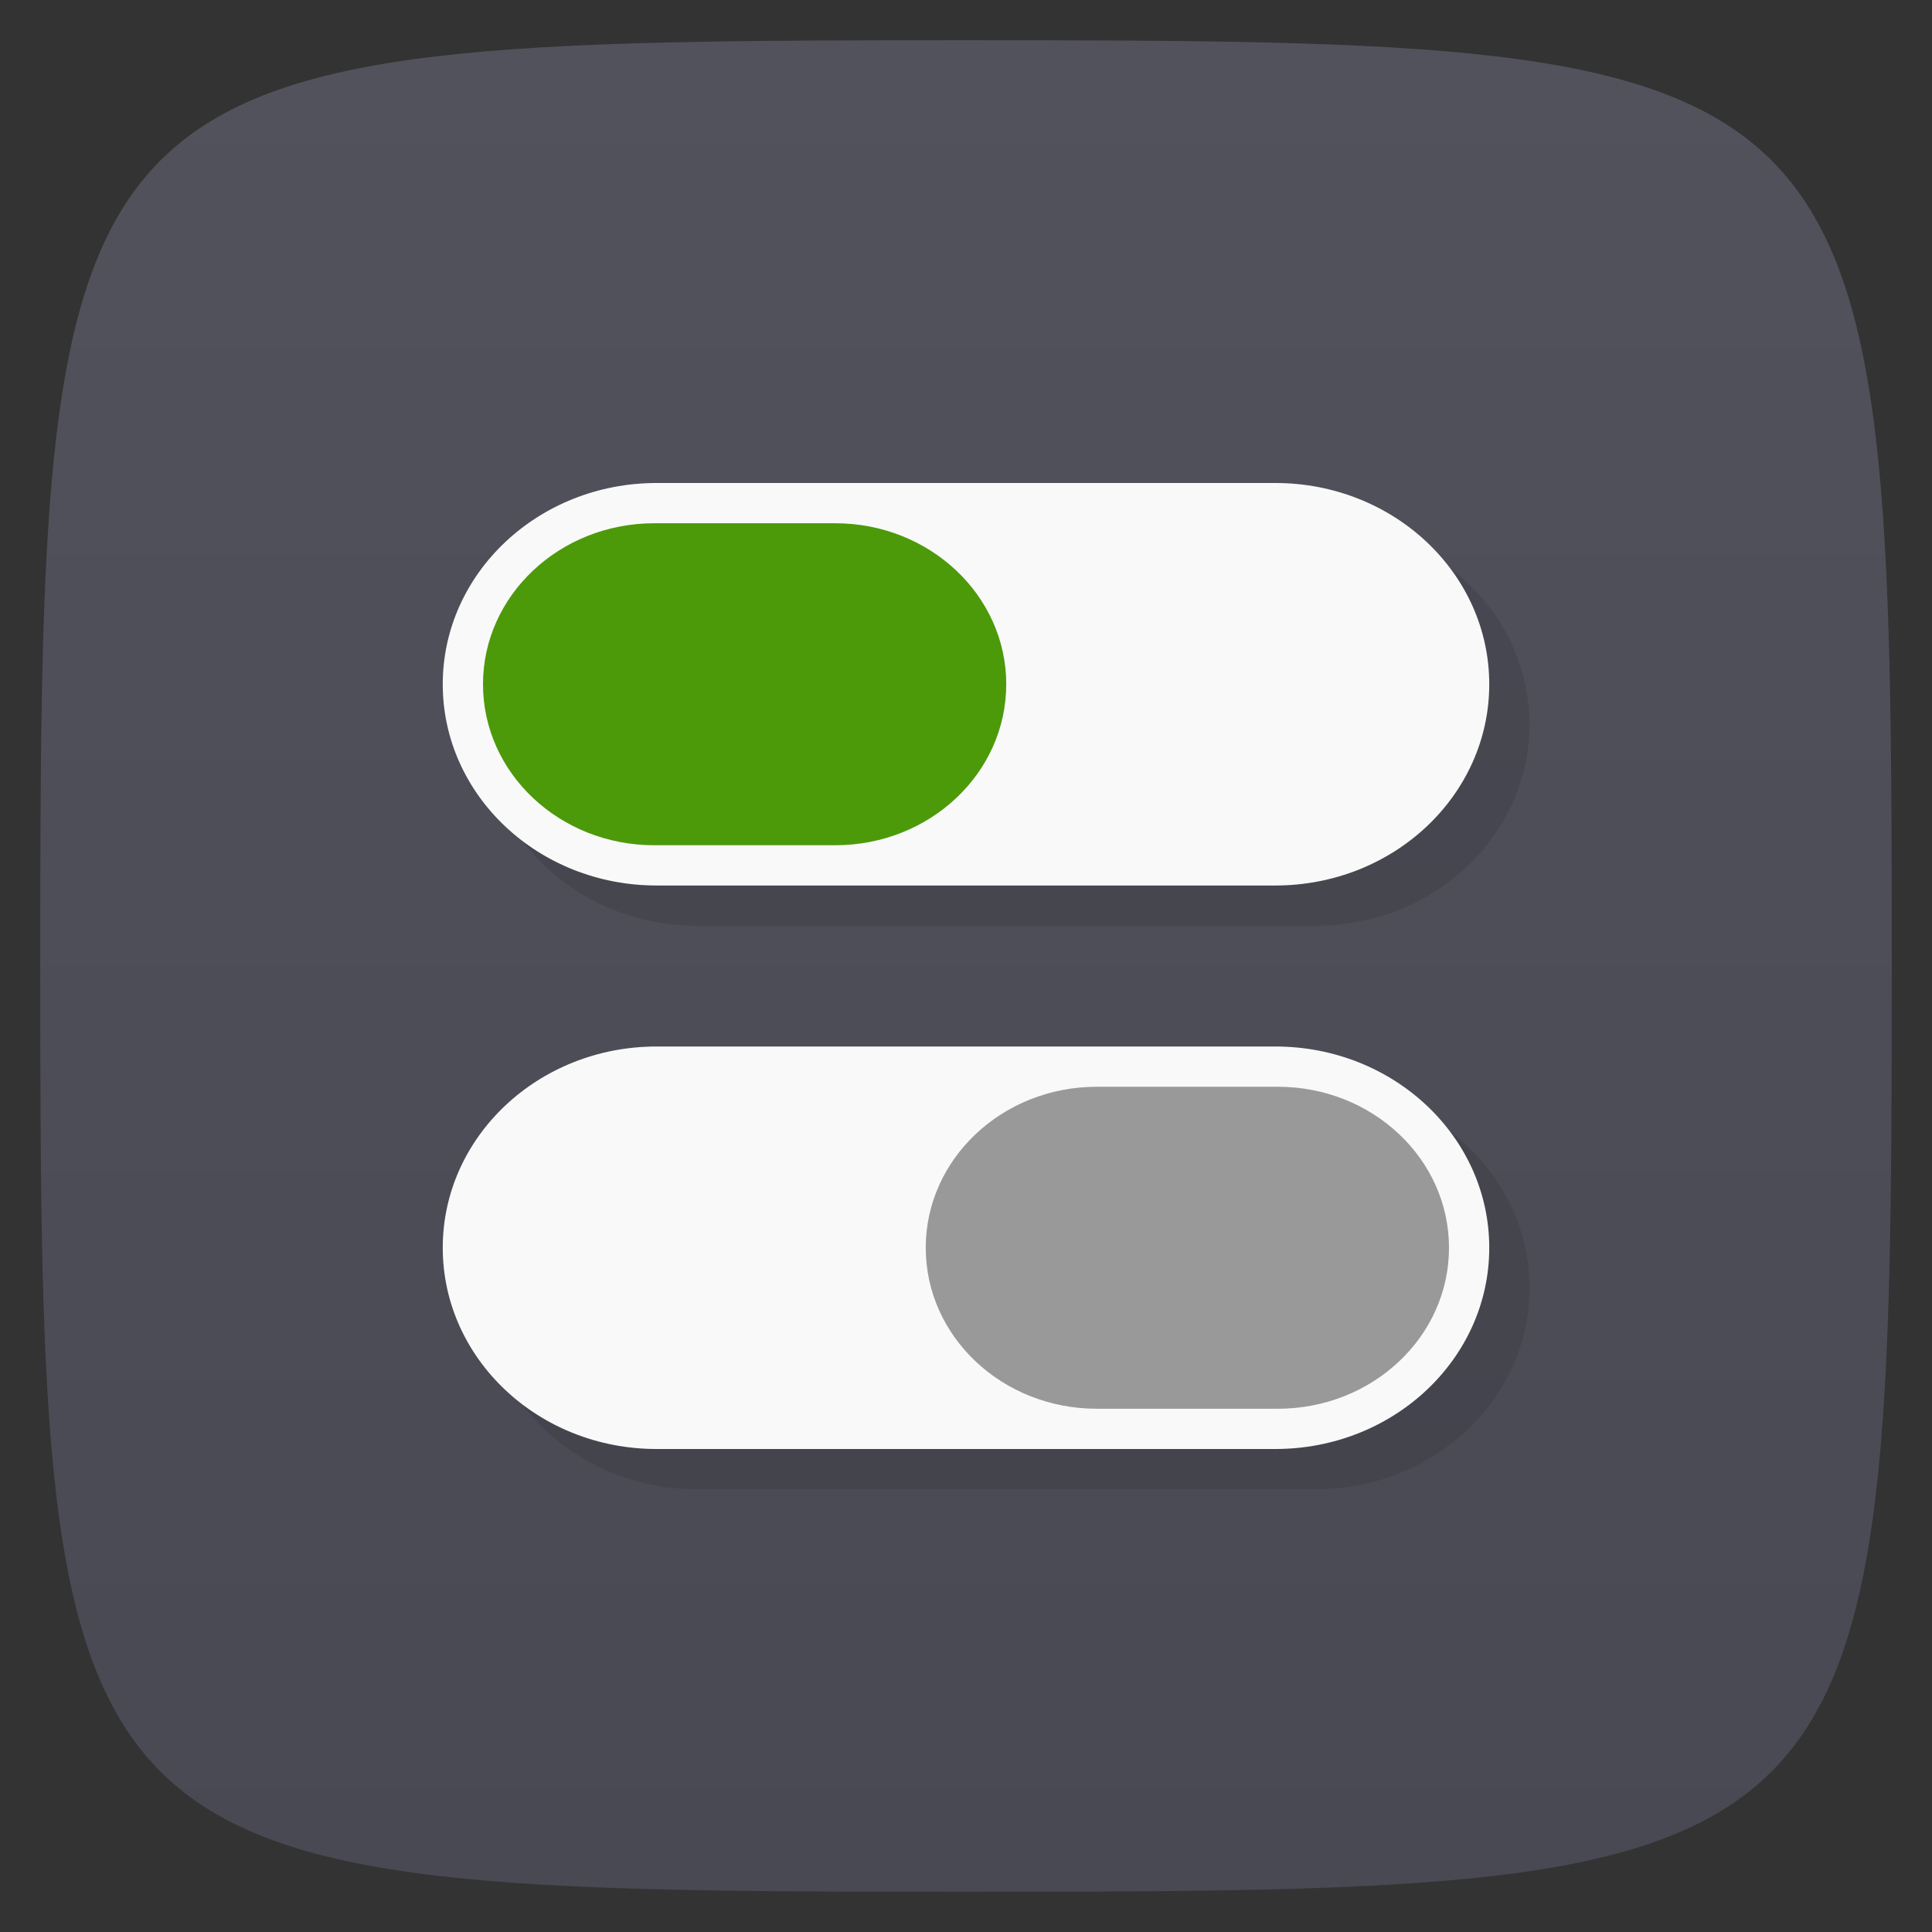 <svg viewBox="0 0 48 48" xmlns="http://www.w3.org/2000/svg" xmlns:xlink="http://www.w3.org/1999/xlink">
  <rect x="0" y="0" width="48" height="48" fill="#333333" stroke="none"/>
  <linearGradient id="a" gradientTransform="matrix(0 -1 1 0 -0 48)" gradientUnits="userSpaceOnUse" x1="1" x2="47">
    <stop offset="0" stop-color="#494953"/>
    <stop offset="1" stop-color="#52525d"/>
  </linearGradient>
  <path d="m47 24c0 22.703-.297 23-23 23-22.703 0-23-.297-23-23 0-22.703.297-23 23-23 22.703 0 23 .297 23 23z" fill="url(#a)"/>
  <g opacity=".1" transform="translate(1 1)">
    <path d="m16.313 26h15.371c2.938 0 5.316 2.238 5.316 5 0 2.762-2.379 5-5.316 5h-15.371c-2.934 0-5.313-2.238-5.313-5 0-2.762 2.379-5 5.313-5m0 0"/>
    <path d="m16.313 12h15.371c2.938 0 5.316 2.238 5.316 5 0 2.762-2.379 5-5.316 5h-15.371c-2.934 0-5.313-2.238-5.313-5 0-2.762 2.379-5 5.313-5m0 0"/>
  </g>
  <path d="m16.313 26h15.371c2.938 0 5.316 2.238 5.316 5 0 2.762-2.379 5-5.316 5h-15.371c-2.934 0-5.313-2.238-5.313-5 0-2.762 2.379-5 5.313-5m0 0" fill="#f9f9f9"/>
  <path d="m16.313 12h15.371c2.938 0 5.316 2.238 5.316 5 0 2.762-2.379 5-5.316 5h-15.371c-2.934 0-5.313-2.238-5.313-5 0-2.762 2.379-5 5.313-5m0 0" fill="#f9f9f9"/>
  <path d="m27.25 27h4.496c2.352 0 4.254 1.793 4.254 4 0 2.211-1.902 4-4.254 4h-4.496c-2.348 0-4.25-1.789-4.25-4 0-2.207 1.902-4 4.25-4m0 0" fill="#999"/>
  <path d="m16.254 13h4.496c2.348 0 4.25 1.793 4.25 4 0 2.211-1.902 4-4.25 4h-4.496c-2.348 0-4.254-1.789-4.254-4 0-2.207 1.906-4 4.254-4m0 0" fill="#4c9a0a"/>
</svg>
